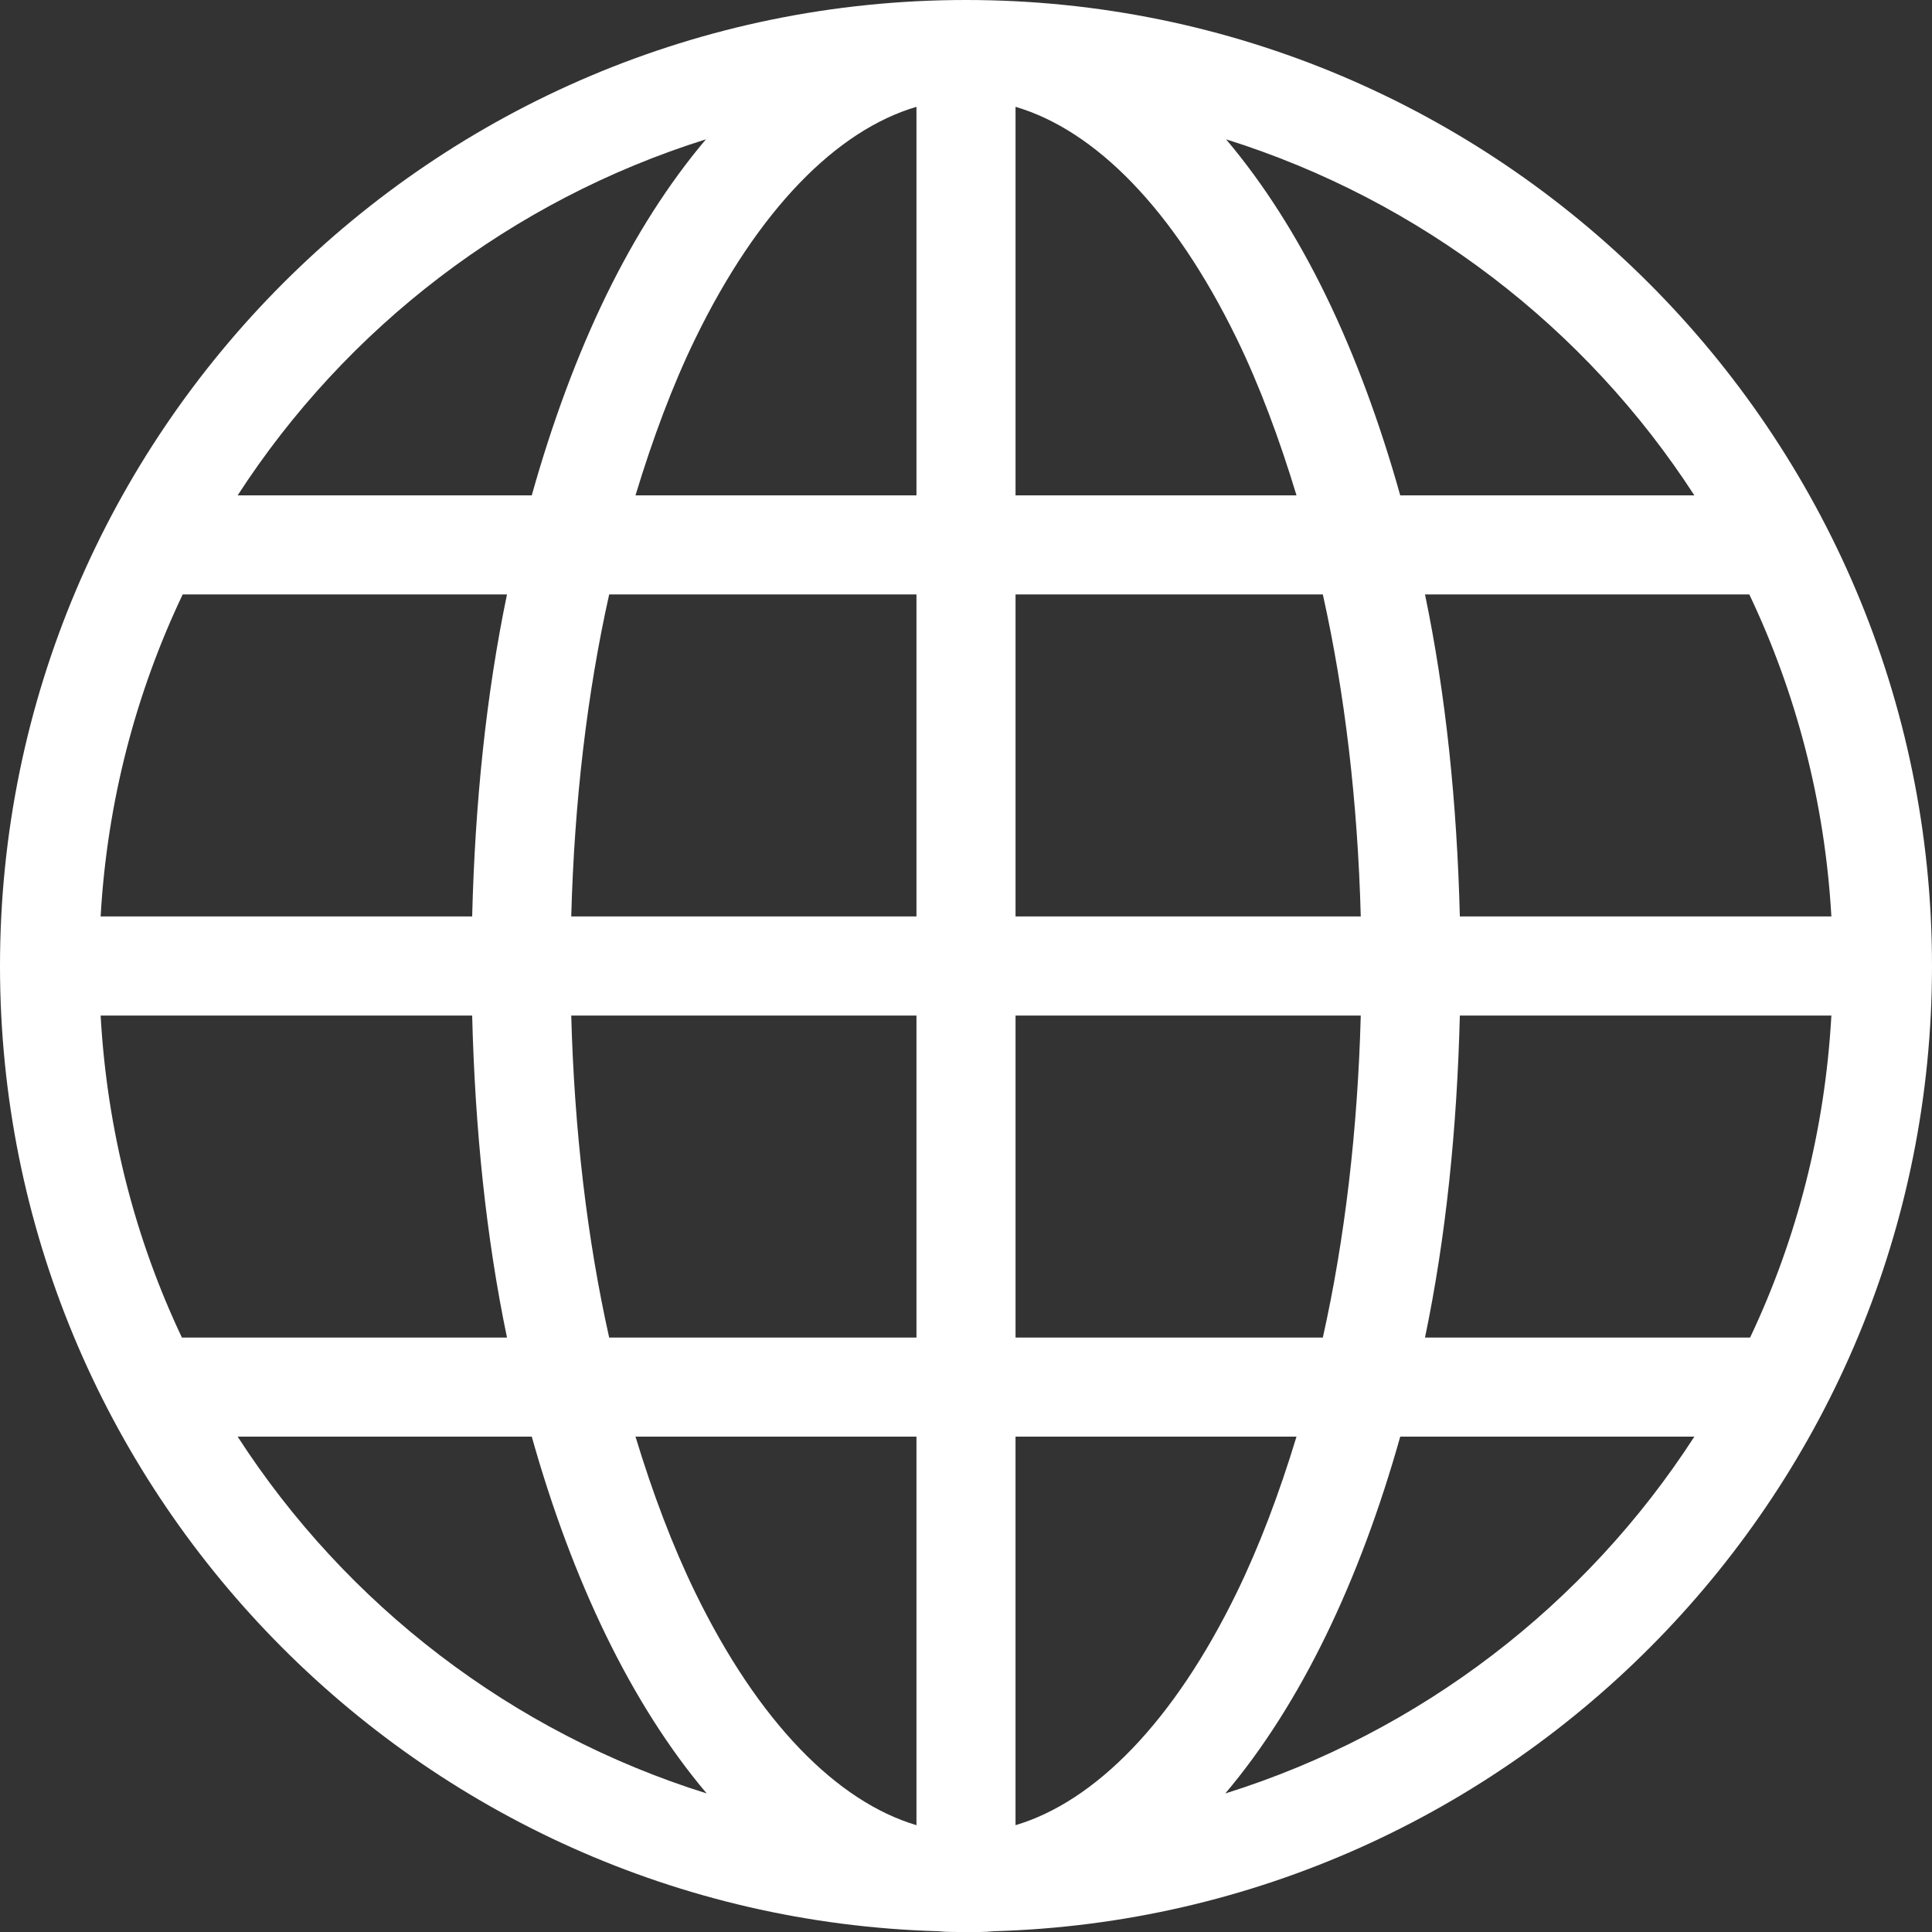 <?xml version="1.0" encoding="utf-8"?>
<!-- Generator: Adobe Illustrator 16.0.0, SVG Export Plug-In . SVG Version: 6.00 Build 0)  -->
<!DOCTYPE svg PUBLIC "-//W3C//DTD SVG 1.1//EN" "http://www.w3.org/Graphics/SVG/1.1/DTD/svg11.dtd">
<svg version="1.1" id="Layer_1" xmlns="http://www.w3.org/2000/svg" xmlns:xlink="http://www.w3.org/1999/xlink" x="0px" y="0px"
	 width="234px" height="234.002px" viewBox="0 0 234 234.002" enable-background="new 0 0 234 234.002" xml:space="preserve">
<rect x="0" y="0" width="234" height="234.002" fill="#333333" stroke="none"/>
<g>
	<defs>
		<rect id="SVGID_1_" x="0" y="0" width="234" height="234.002"/>
	</defs>
	<clipPath id="SVGID_2_">
		<use xlink:href="#SVGID_1_"  overflow="visible"/>
	</clipPath>
	<path clip-path="url(#SVGID_2_)" fill="#FFFFFF" d="M117,0C52.454,0,0,52.454,0,117c0,63.412,50.644,115.106,113.625,116.906
		C114.74,234.02,115.86,234,117,234c1.141,0,2.26,0.029,3.375-0.094C183.357,232.106,234,180.412,234,117
		C234,52.453,181.546,0,117,0 M111,12.938V60H76.969c2.085-6.879,4.489-13.327,7.219-18.937C91.847,25.318,101.37,15.771,111,12.938
		 M123,12.938c9.63,2.833,19.153,12.38,26.813,28.125c2.729,5.61,5.133,12.058,7.218,18.937H123V12.938z M85.5,16.875
		c-4.539,5.37-8.592,11.74-12.094,18.938c-3.517,7.23-6.536,15.408-9,24.187H28.782C41.924,39.692,61.934,24.267,85.5,16.875
		 M148.5,16.875c23.566,7.392,43.576,22.817,56.719,43.125h-35.625c-2.464-8.779-5.482-16.957-9-24.187
		C157.093,28.615,153.04,22.245,148.5,16.875 M22.125,72h39.281c-2.521,12.108-3.873,25.263-4.218,39h-45
		C12.978,97.091,16.453,83.933,22.125,72 M73.781,72H111v39H69.188C69.562,97.092,71.115,83.948,73.781,72 M123,72h37.219
		c2.666,11.948,4.219,25.092,4.594,39H123V72z M172.594,72h39.281c5.672,11.933,9.147,25.091,9.938,39h-45
		C176.467,97.263,175.115,84.108,172.594,72 M12.188,123h45c0.343,13.749,1.694,26.897,4.218,39H22.032
		C16.379,150.07,12.965,136.899,12.188,123 M69.188,123H111v39H73.781C71.115,150.073,69.562,136.902,69.188,123 M123,123h41.813
		c-0.375,13.901-1.928,27.072-4.594,39H123V123z M176.813,123h45c-0.777,13.898-4.191,27.069-9.844,39h-39.375
		C175.119,149.898,176.47,136.75,176.813,123 M28.782,174h35.624c2.464,8.765,5.483,16.862,9,24.094
		c3.523,7.241,7.614,13.72,12.188,19.125C61.964,209.83,41.94,194.365,28.782,174 M76.969,174H111v47.063
		c-9.624-2.862-19.157-12.484-26.812-28.219C81.458,187.233,79.054,180.868,76.969,174 M123,174h34.03
		c-2.085,6.867-4.488,13.232-7.218,18.844c-7.655,15.734-17.188,25.356-26.813,28.219V174z M169.594,174h35.625
		c-13.158,20.364-33.183,35.829-56.813,43.219c4.573-5.405,8.664-11.884,12.188-19.125C164.112,190.863,167.13,182.765,169.594,174"
		/>
</g>
</svg>
